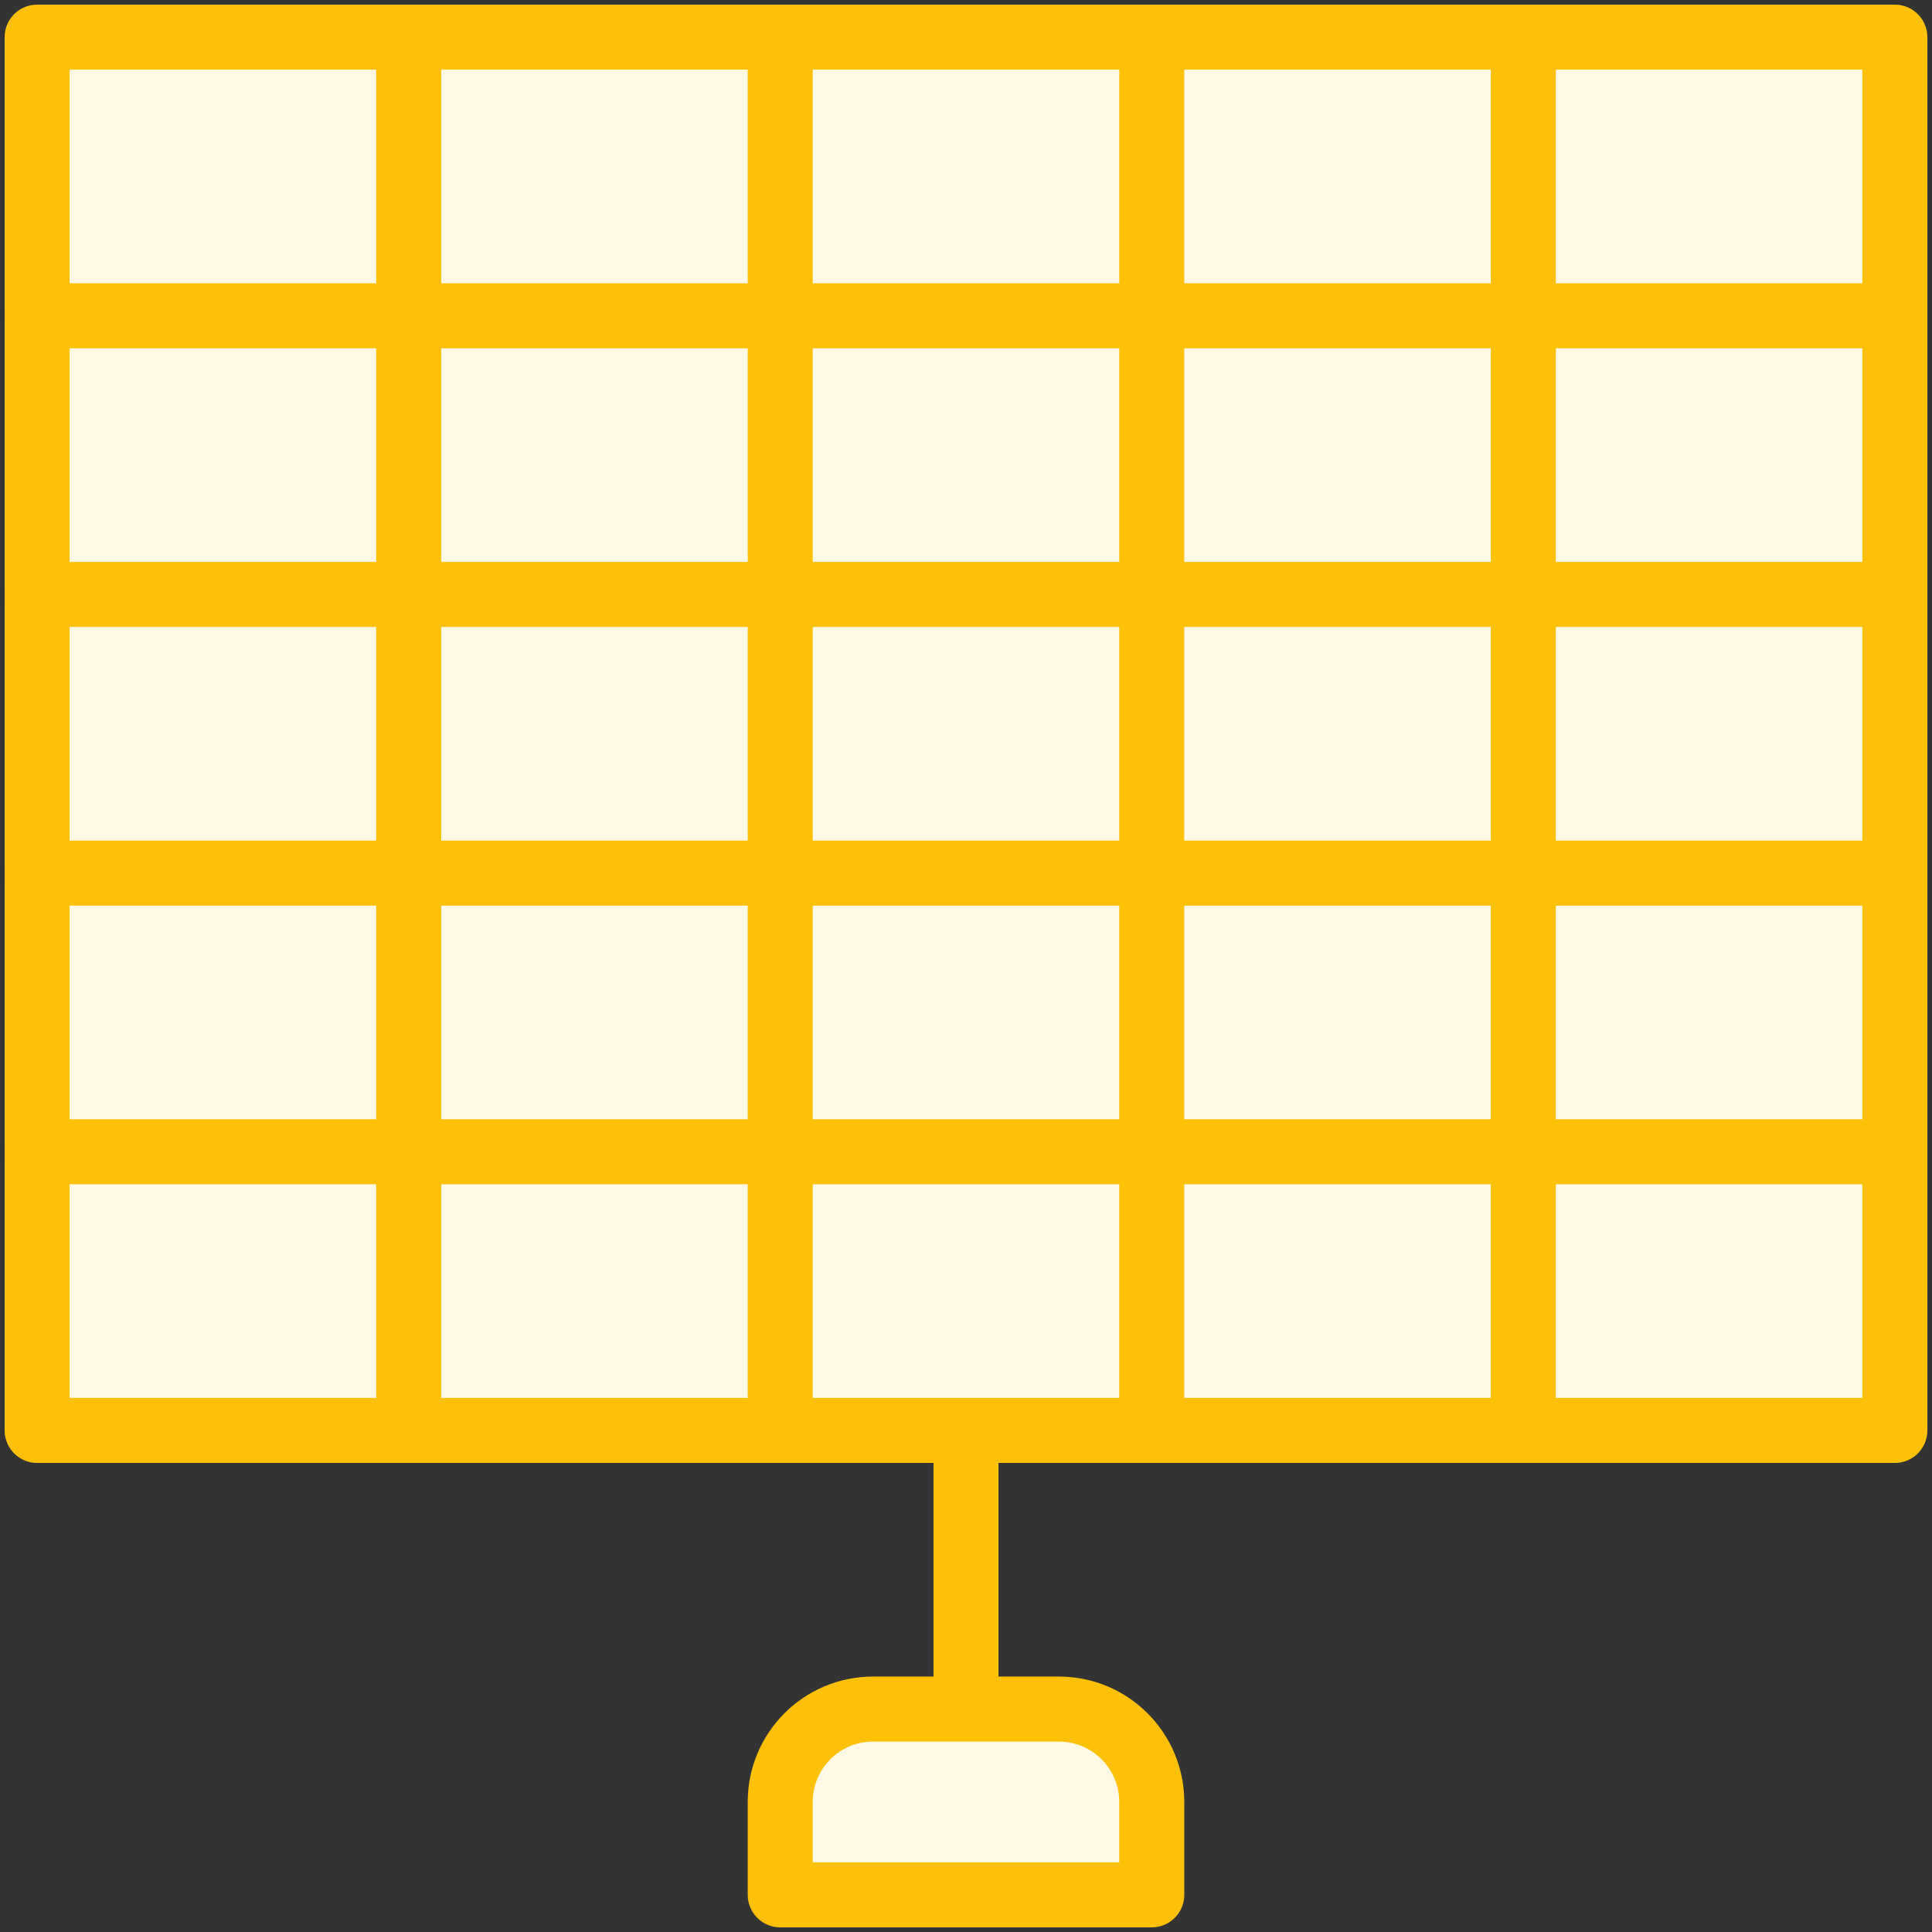 <?xml version="1.0" encoding="UTF-8"?>
<svg width="104px" height="104px" viewBox="0 0 104 104" version="1.1" xmlns="http://www.w3.org/2000/svg" xmlns:xlink="http://www.w3.org/1999/xlink">
    <rect x="0" y="0" width="104" height="104" fill="#333333" stroke="none"/>
    <!-- Generator: Sketch 46.2 (44496) - http://www.bohemiancoding.com/sketch -->
    <title>science-29</title>
    <desc>Created with Sketch.</desc>
    <defs></defs>
    <g id="ALL" stroke="none" stroke-width="1" fill="none" fill-rule="evenodd" stroke-linecap="round" stroke-linejoin="round">
        <g id="Primary" transform="translate(-1482, -5379)" stroke="#FFC107" stroke-width="3.5" fill="#FFF9E6">
            <g id="Group-15" transform="translate(200, 200)">
                <g id="science-29" transform="translate(1284, 5181)">
                    <path d="M40,95 C40,92.239 42.236,90 44.995,90 L55.005,90 C57.764,90 60,92.244 60,95 L60,100 L40,100 L40,95 Z" id="Layer-1"></path>
                    <path d="M50,76.5 L50,89.5" id="Layer-2"></path>
                    <rect id="Layer-3" x="0" y="0" width="100" height="75"></rect>
                    <path d="M-5.55111512e-17,15 L100,15" id="Layer-4"></path>
                    <path d="M20,0 L20,75" id="Layer-5"></path>
                    <path d="M40,0 L40,75" id="Layer-6"></path>
                    <path d="M60,0 L60,75" id="Layer-7"></path>
                    <path d="M80,0 L80,75" id="Layer-8"></path>
                    <path d="M0,30 L100,30" id="Layer-9"></path>
                    <path d="M0,45 L100,45" id="Layer-10"></path>
                    <path d="M0,60 L100,60" id="Layer-11"></path>
                </g>
            </g>
        </g>
    </g>
</svg>